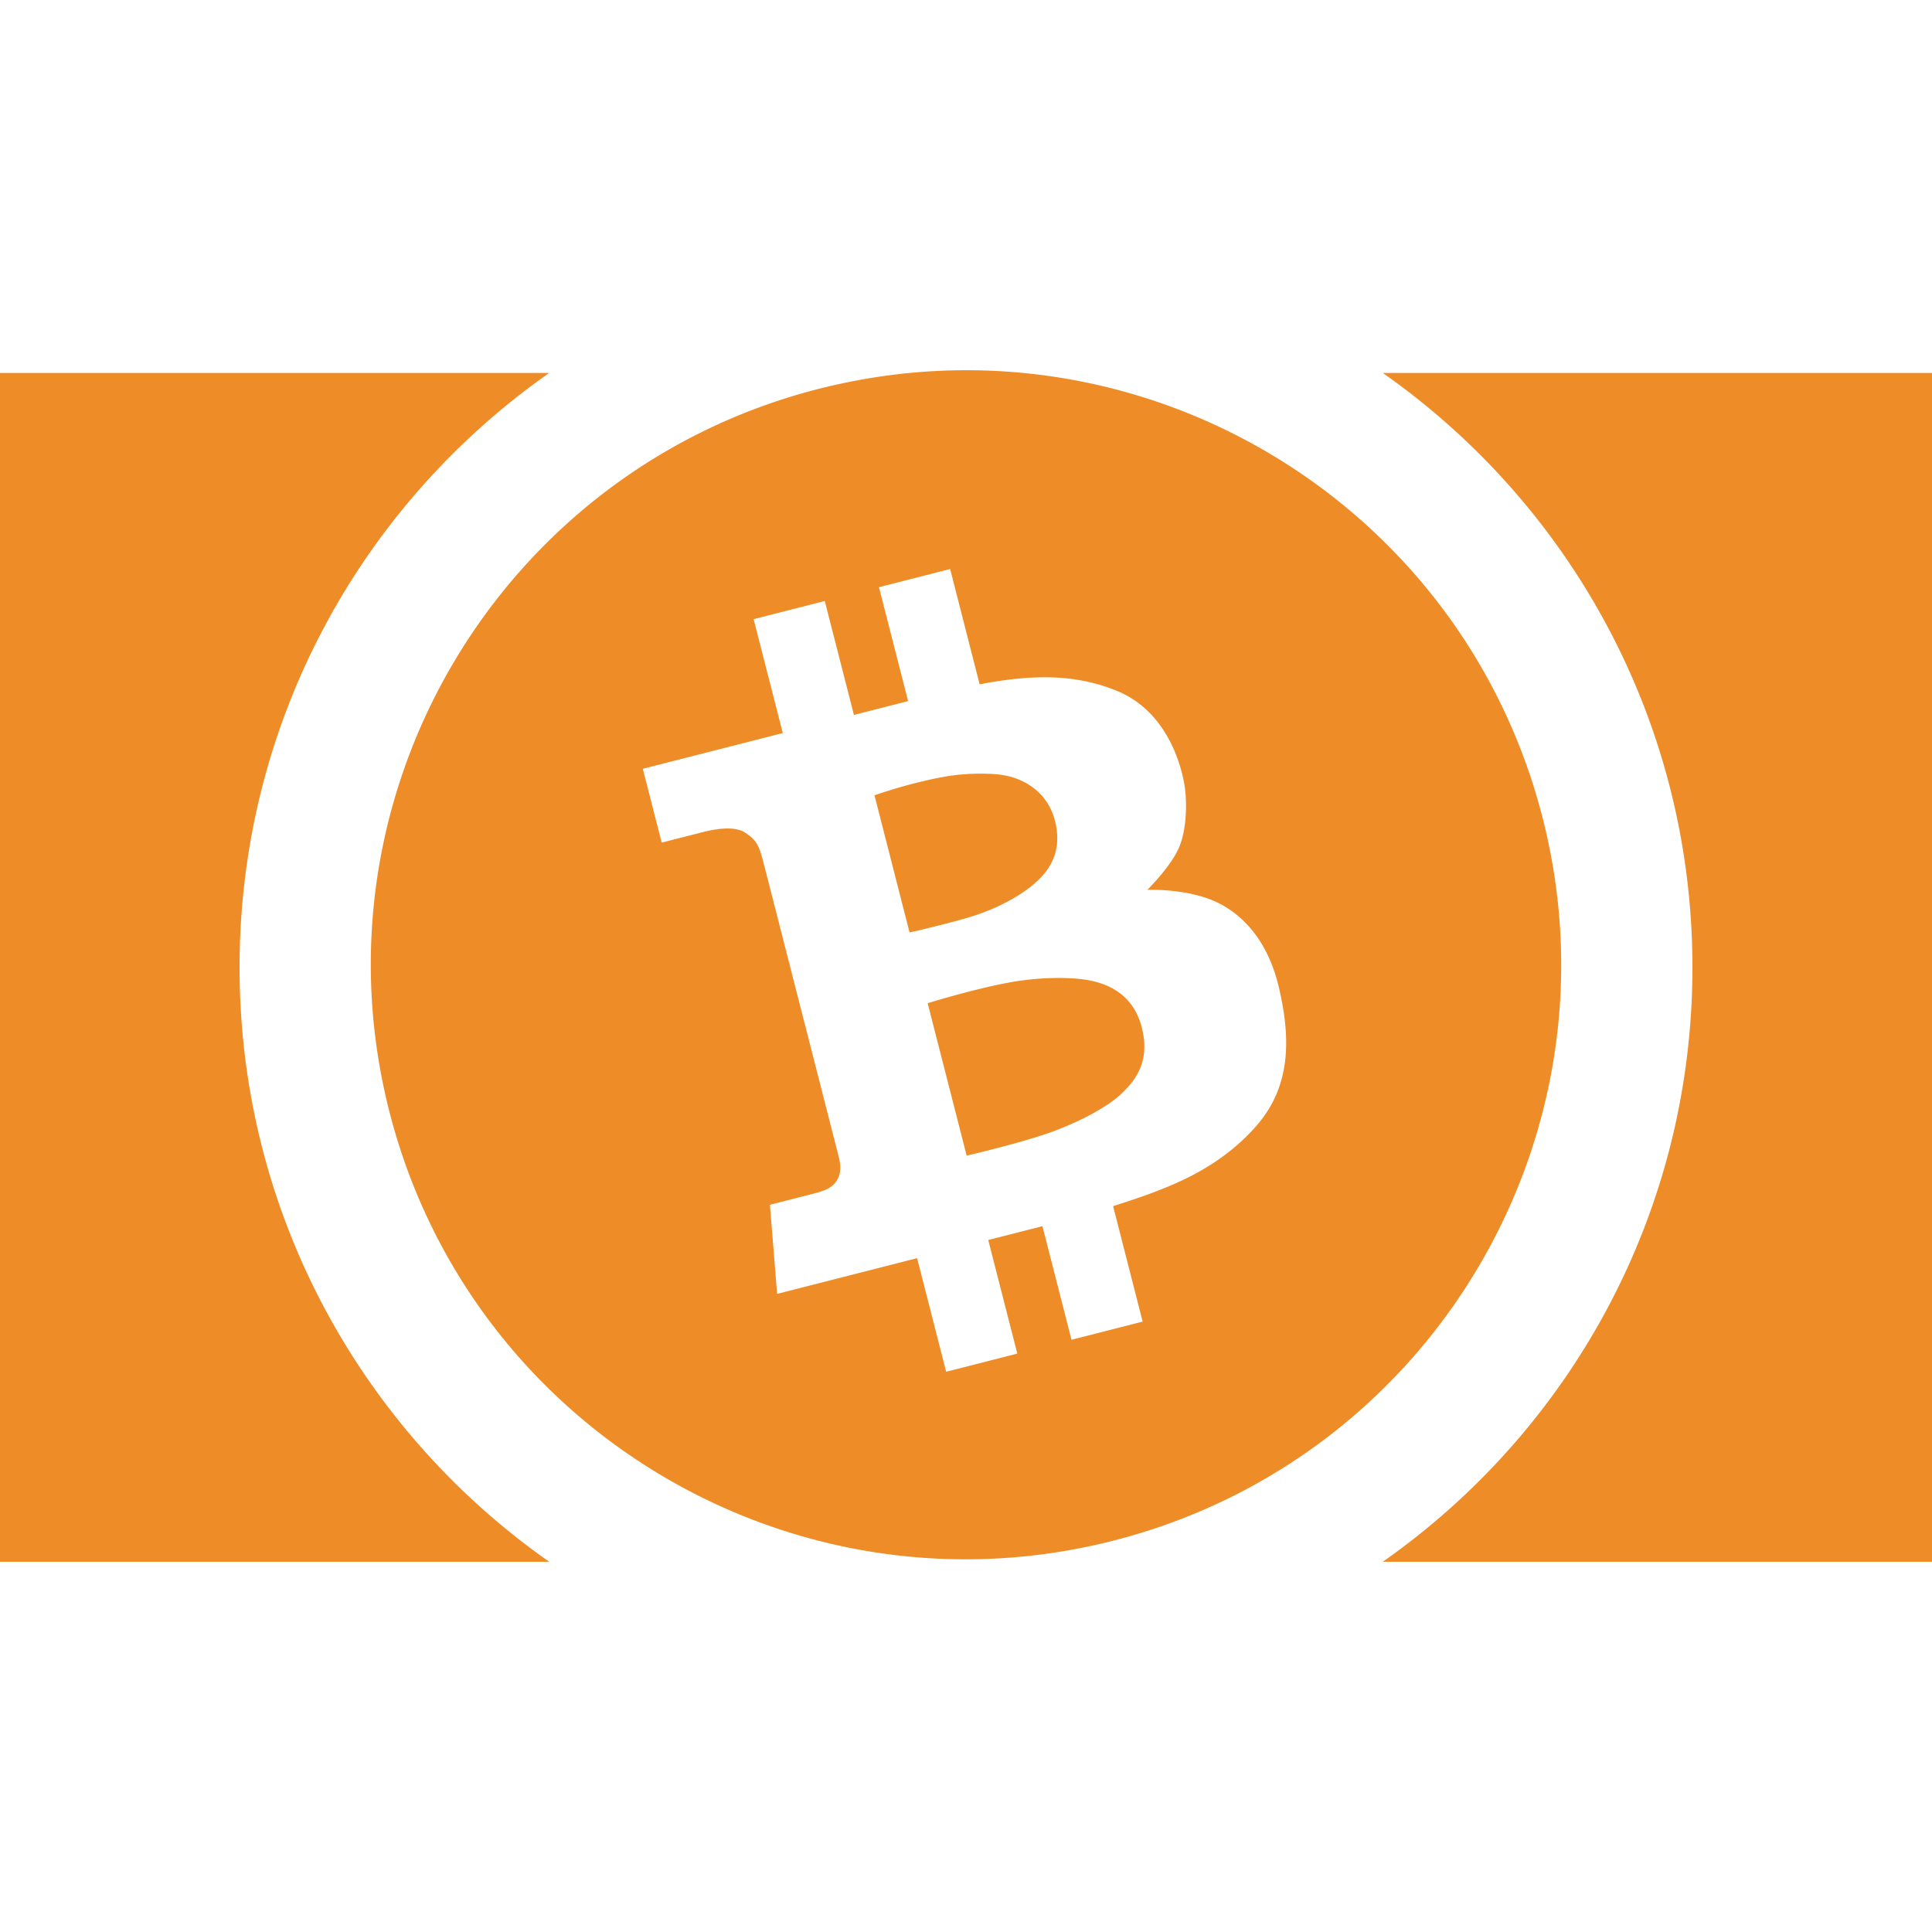 <svg xmlns="http://www.w3.org/2000/svg" width="227" height="227" fill="#ee8c28" viewBox="0 0 227 227"><path d="M113.666 43.5c-5.767-.01-11.629.7-17.475 2.191v-.003c-37.41 9.551-59.99 47.587-50.431 84.957 9.56 37.37 47.637 59.925 85.049 50.375 37.412-9.548 59.99-47.584 50.432-84.954-8.067-31.53-36.434-52.514-67.575-52.566zM0 43.82V183.5h64.531c-22-15.421-36.383-40.953-36.383-69.84 0-28.886 14.382-54.418 36.383-69.84H0zm162.469 0c22 15.422 36.383 40.954 36.383 69.84 0 28.887-14.382 54.419-36.383 69.84H227V43.82h-64.531zm-50.832 23.037l3.465 13.545c6.33-1.205 11.273-1.202 16.087.754 6.224 2.526 7.666 9.308 7.96 10.938.291 1.63.377 4.894-.521 7.24-.896 2.35-3.824 5.219-3.824 5.219s4.279-.179 7.683 1.24c3.397 1.42 6.479 4.664 7.778 10.236 1.303 5.569 1.574 11.361-2.564 16.159-4.039 4.679-9.113 6.699-11.498 7.649l-.179.07c-1.136.455-3.108 1.133-5.237 1.81l3.469 13.565-8.359 2.135-3.415-13.346-6.367 1.625 3.414 13.346-8.359 2.135-3.414-13.348-16.447 4.197-.846-10.469 5-1.275c1.68-.431 2.342-.764 2.875-1.605.533-.844.43-1.899.22-2.721l-8.837-34.553c-.554-2.165-.88-2.705-2.16-3.563-1.282-.859-3.663-.409-4.983-.069l-4.832 1.231-2.219-8.672 16.448-4.197-3.427-13.383 8.36-2.133 3.423 13.385 6.367-1.625-3.424-13.385 8.363-2.135zm3.666 24.047c-2.965-.012-5.03.447-7.33.998-2.627.63-5.225 1.543-5.225 1.543l4.121 16.116s3.938-.881 6.955-1.776c3.018-.896 6.082-2.422 8.094-4.308 2.015-1.887 2.824-4.256 1.969-7.28-.86-3.024-3.547-5.08-7.254-5.258a31.112 31.112 0 0 0-1.33-.035zm8.926 24.002a32.93 32.93 0 0 0-5.777.555c-4.213.784-9.456 2.412-9.456 2.412l4.582 17.91s5.579-1.296 9.219-2.518c3.641-1.22 7.229-3.133 8.875-4.676 1.643-1.542 3.529-3.771 2.481-7.867-1.048-4.098-4.221-5.116-5.983-5.498-.881-.191-2.258-.328-3.941-.318z"/></svg>